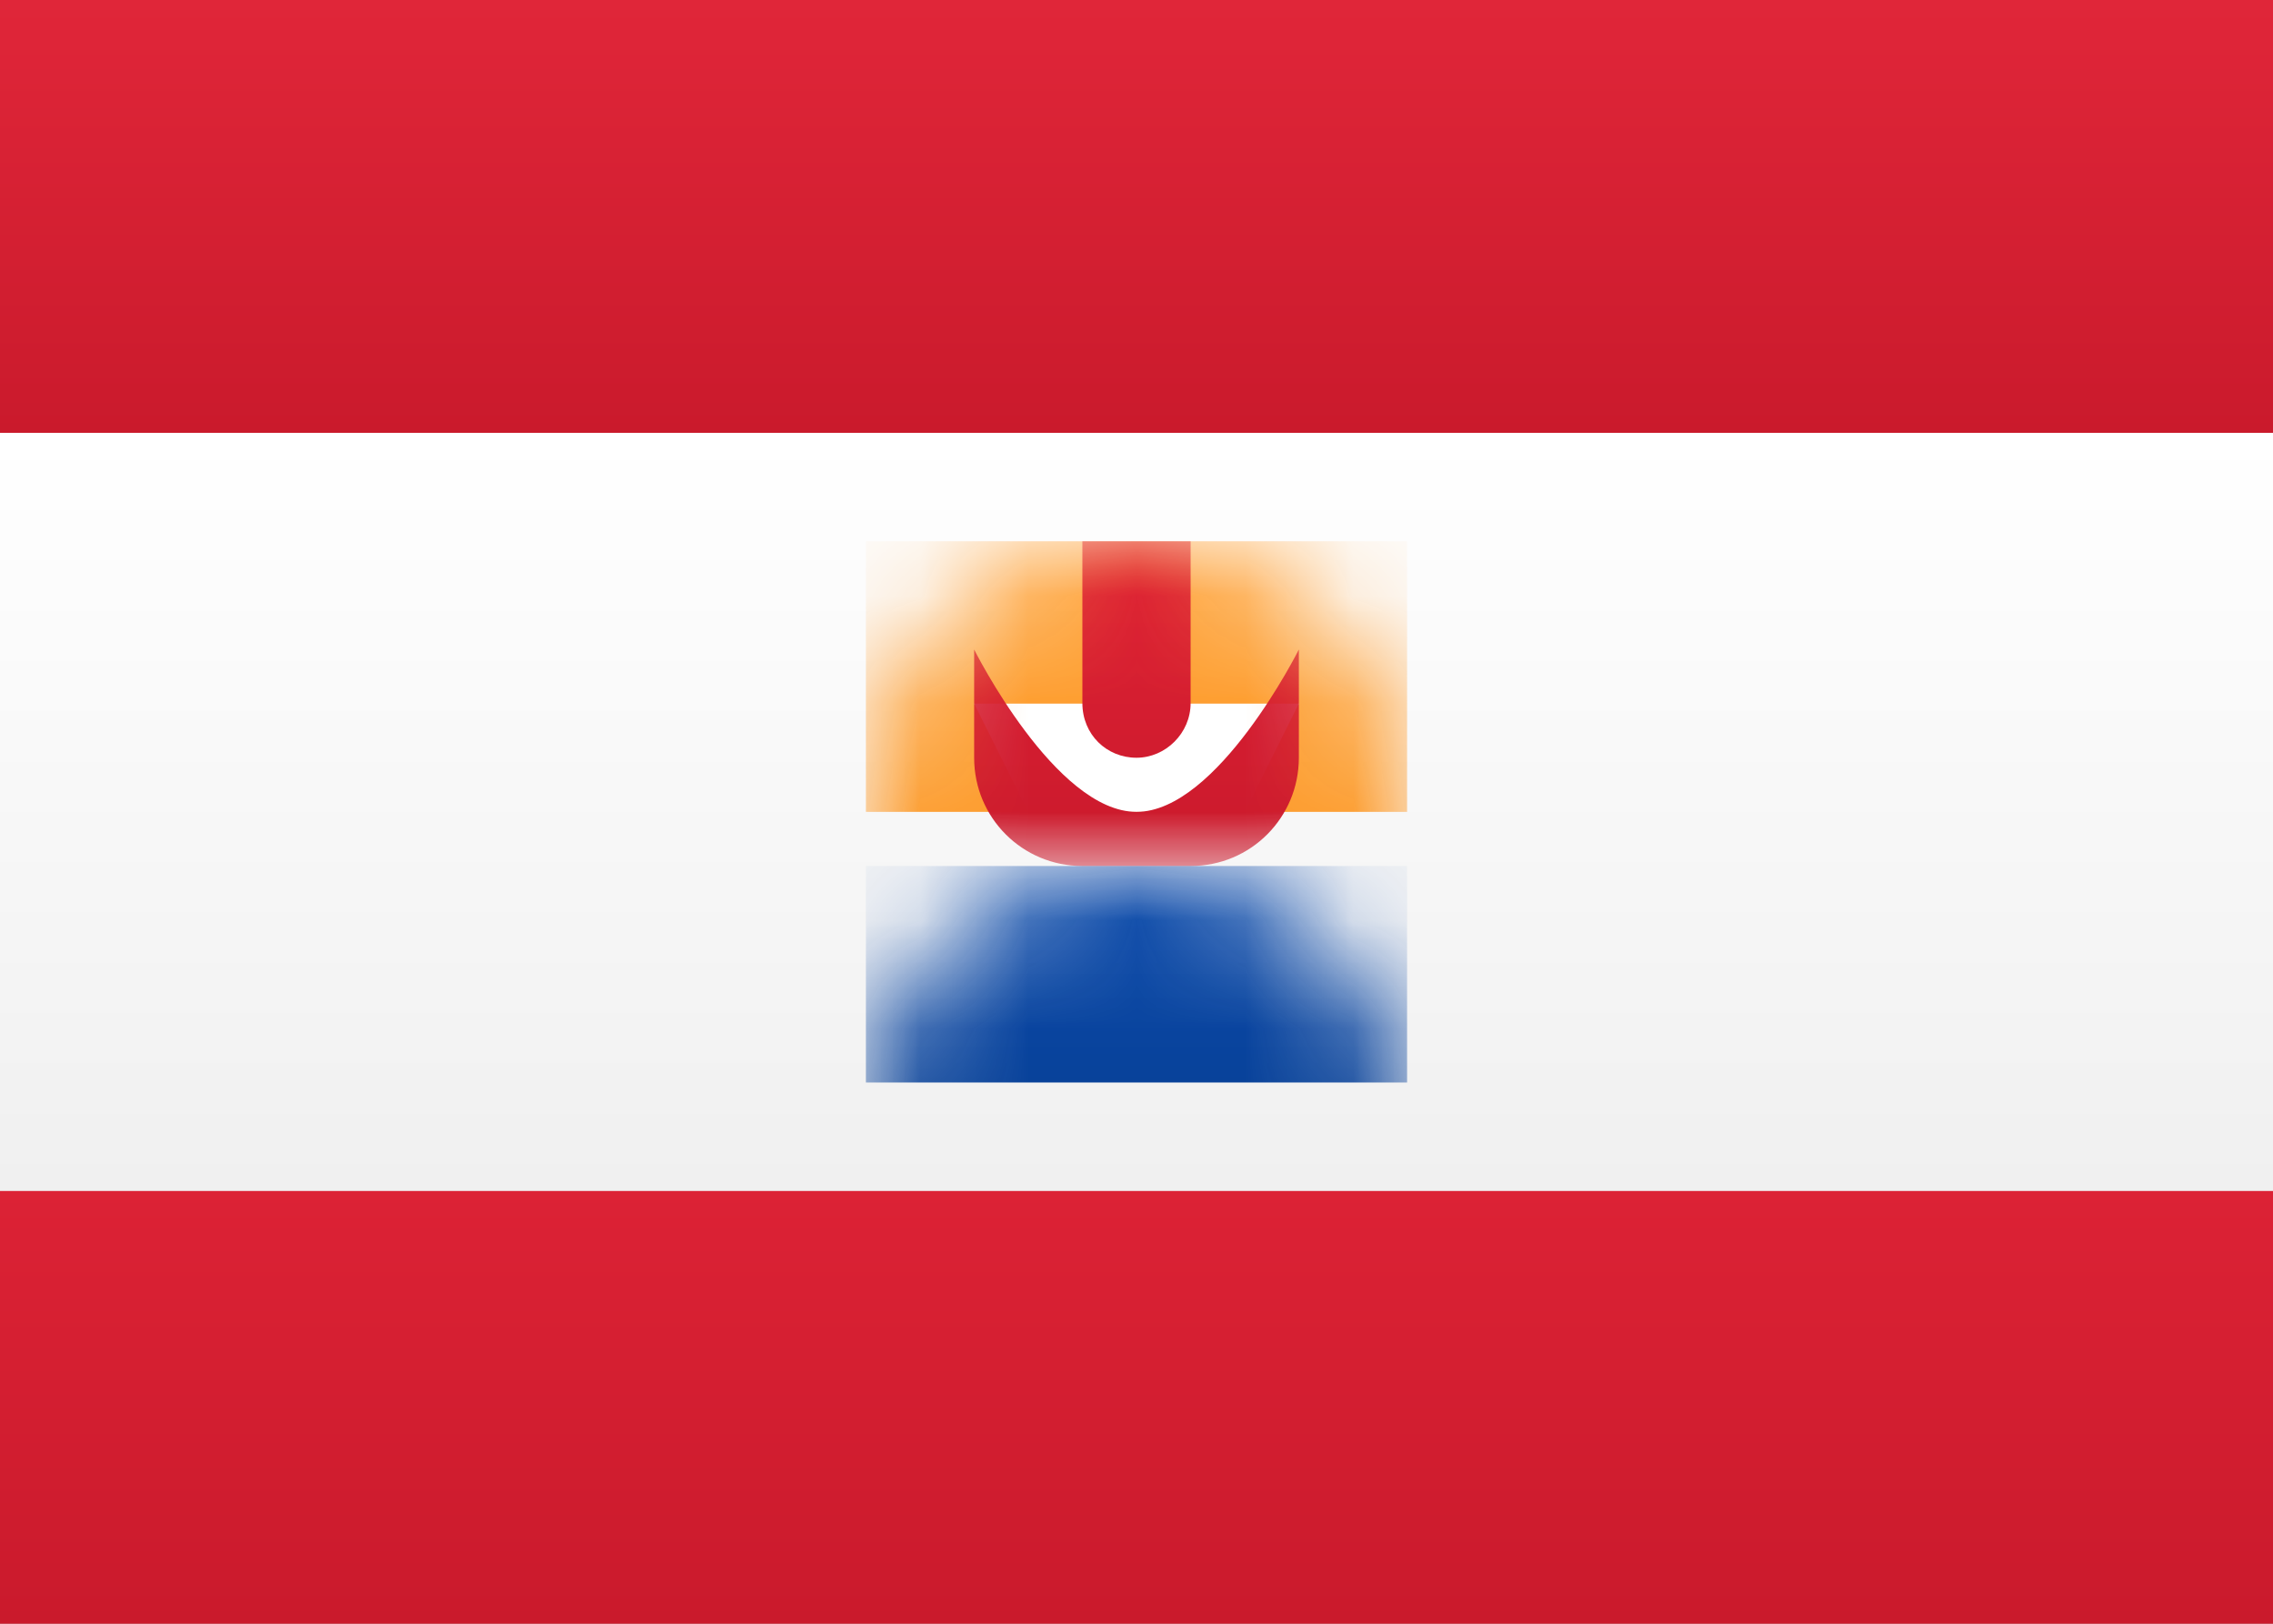 <svg xmlns="http://www.w3.org/2000/svg" xmlns:xlink="http://www.w3.org/1999/xlink" width="21" height="15" version="1.1" viewBox="0 0 21 15"><rect x="0" y="0" width="21" height="15" fill="#333333" stroke="none"/><title>PF</title><desc>Created with sketchtool.</desc><defs><linearGradient id="linearGradient-1" x1="50%" x2="50%" y1="0%" y2="100%"><stop offset="0%" stop-color="#FFF"/><stop offset="100%" stop-color="#F0F0F0"/></linearGradient><linearGradient id="linearGradient-2" x1="50%" x2="50%" y1="0%" y2="100%"><stop offset="0%" stop-color="#E02639"/><stop offset="100%" stop-color="#CA1A2C"/></linearGradient><linearGradient id="linearGradient-3" x1="50%" x2="50%" y1="0%" y2="100%"><stop offset="0%" stop-color="#DC2235"/><stop offset="100%" stop-color="#CA1A2C"/></linearGradient><circle id="path-4" cx="2.5" cy="2.5" r="2.5"/><linearGradient id="linearGradient-6" x1="50%" x2="50%" y1="0%" y2="100%"><stop offset="0%" stop-color="#FFA135"/><stop offset="100%" stop-color="#FD9C2D"/></linearGradient><linearGradient id="linearGradient-7" x1="50%" x2="50%" y1="0%" y2="100%"><stop offset="0%" stop-color="#DF2034"/><stop offset="100%" stop-color="#CA1A2C"/></linearGradient><linearGradient id="linearGradient-8" x1="50%" x2="50%" y1="0%" y2="100%"><stop offset="0%" stop-color="#0B4BAD"/><stop offset="100%" stop-color="#08429A"/></linearGradient></defs><g id="Symbols" fill="none" fill-rule="evenodd" stroke="none" stroke-width="1"><g id="PF"><rect id="FlagBackground" width="21" height="15" x="0" y="0" fill="url(#linearGradient-1)"/><rect id="Rectangle-2" width="21" height="4" x="0" y="0" fill="url(#linearGradient-2)"/><rect id="Rectangle-2" width="21" height="4" x="0" y="11" fill="url(#linearGradient-3)"/><rect id="Rectangle-2" width="21" height="7" x="0" y="4" fill="url(#linearGradient-1)"/><g id="Group" transform="translate(8, 5)"><mask id="mask-5" fill="#fff"><use xlink:href="#path-4"/></mask><rect id="Rectangle-1362" width="5" height="2.5" x="0" y="0" fill="url(#linearGradient-6)" mask="url(#mask-5)"/><polygon id="Rectangle-1364-Copy" fill="#FFF" points="1 1.5 4 1.5 3.5 2.5 1.5 2.5" mask="url(#mask-5)"/><path id="Combined-Shape" fill="url(#linearGradient-7)" d="M2,0 L3,0 L3,1.495 C3,1.774 2.768,2 2.5,2 C2.224,2 2,1.786 2,1.495 L2,0 Z M1,1 C1,1 1.75,2.5 2.5,2.5 C3.25,2.5 4,1 4,1 L4,2 C4,2.552 3.557,3 3.001,3 L1.999,3 C1.447,3 1,2.556 1,2 L1,1 Z" mask="url(#mask-5)"/><rect id="Rectangle-1362-Copy" width="5" height="2" x="0" y="3" fill="url(#linearGradient-8)" mask="url(#mask-5)"/><polygon id="Rectangle-1364" fill="#FFF" points="0 3.5 5 3.5 5 4 0 4" mask="url(#mask-5)"/></g></g></g></svg>